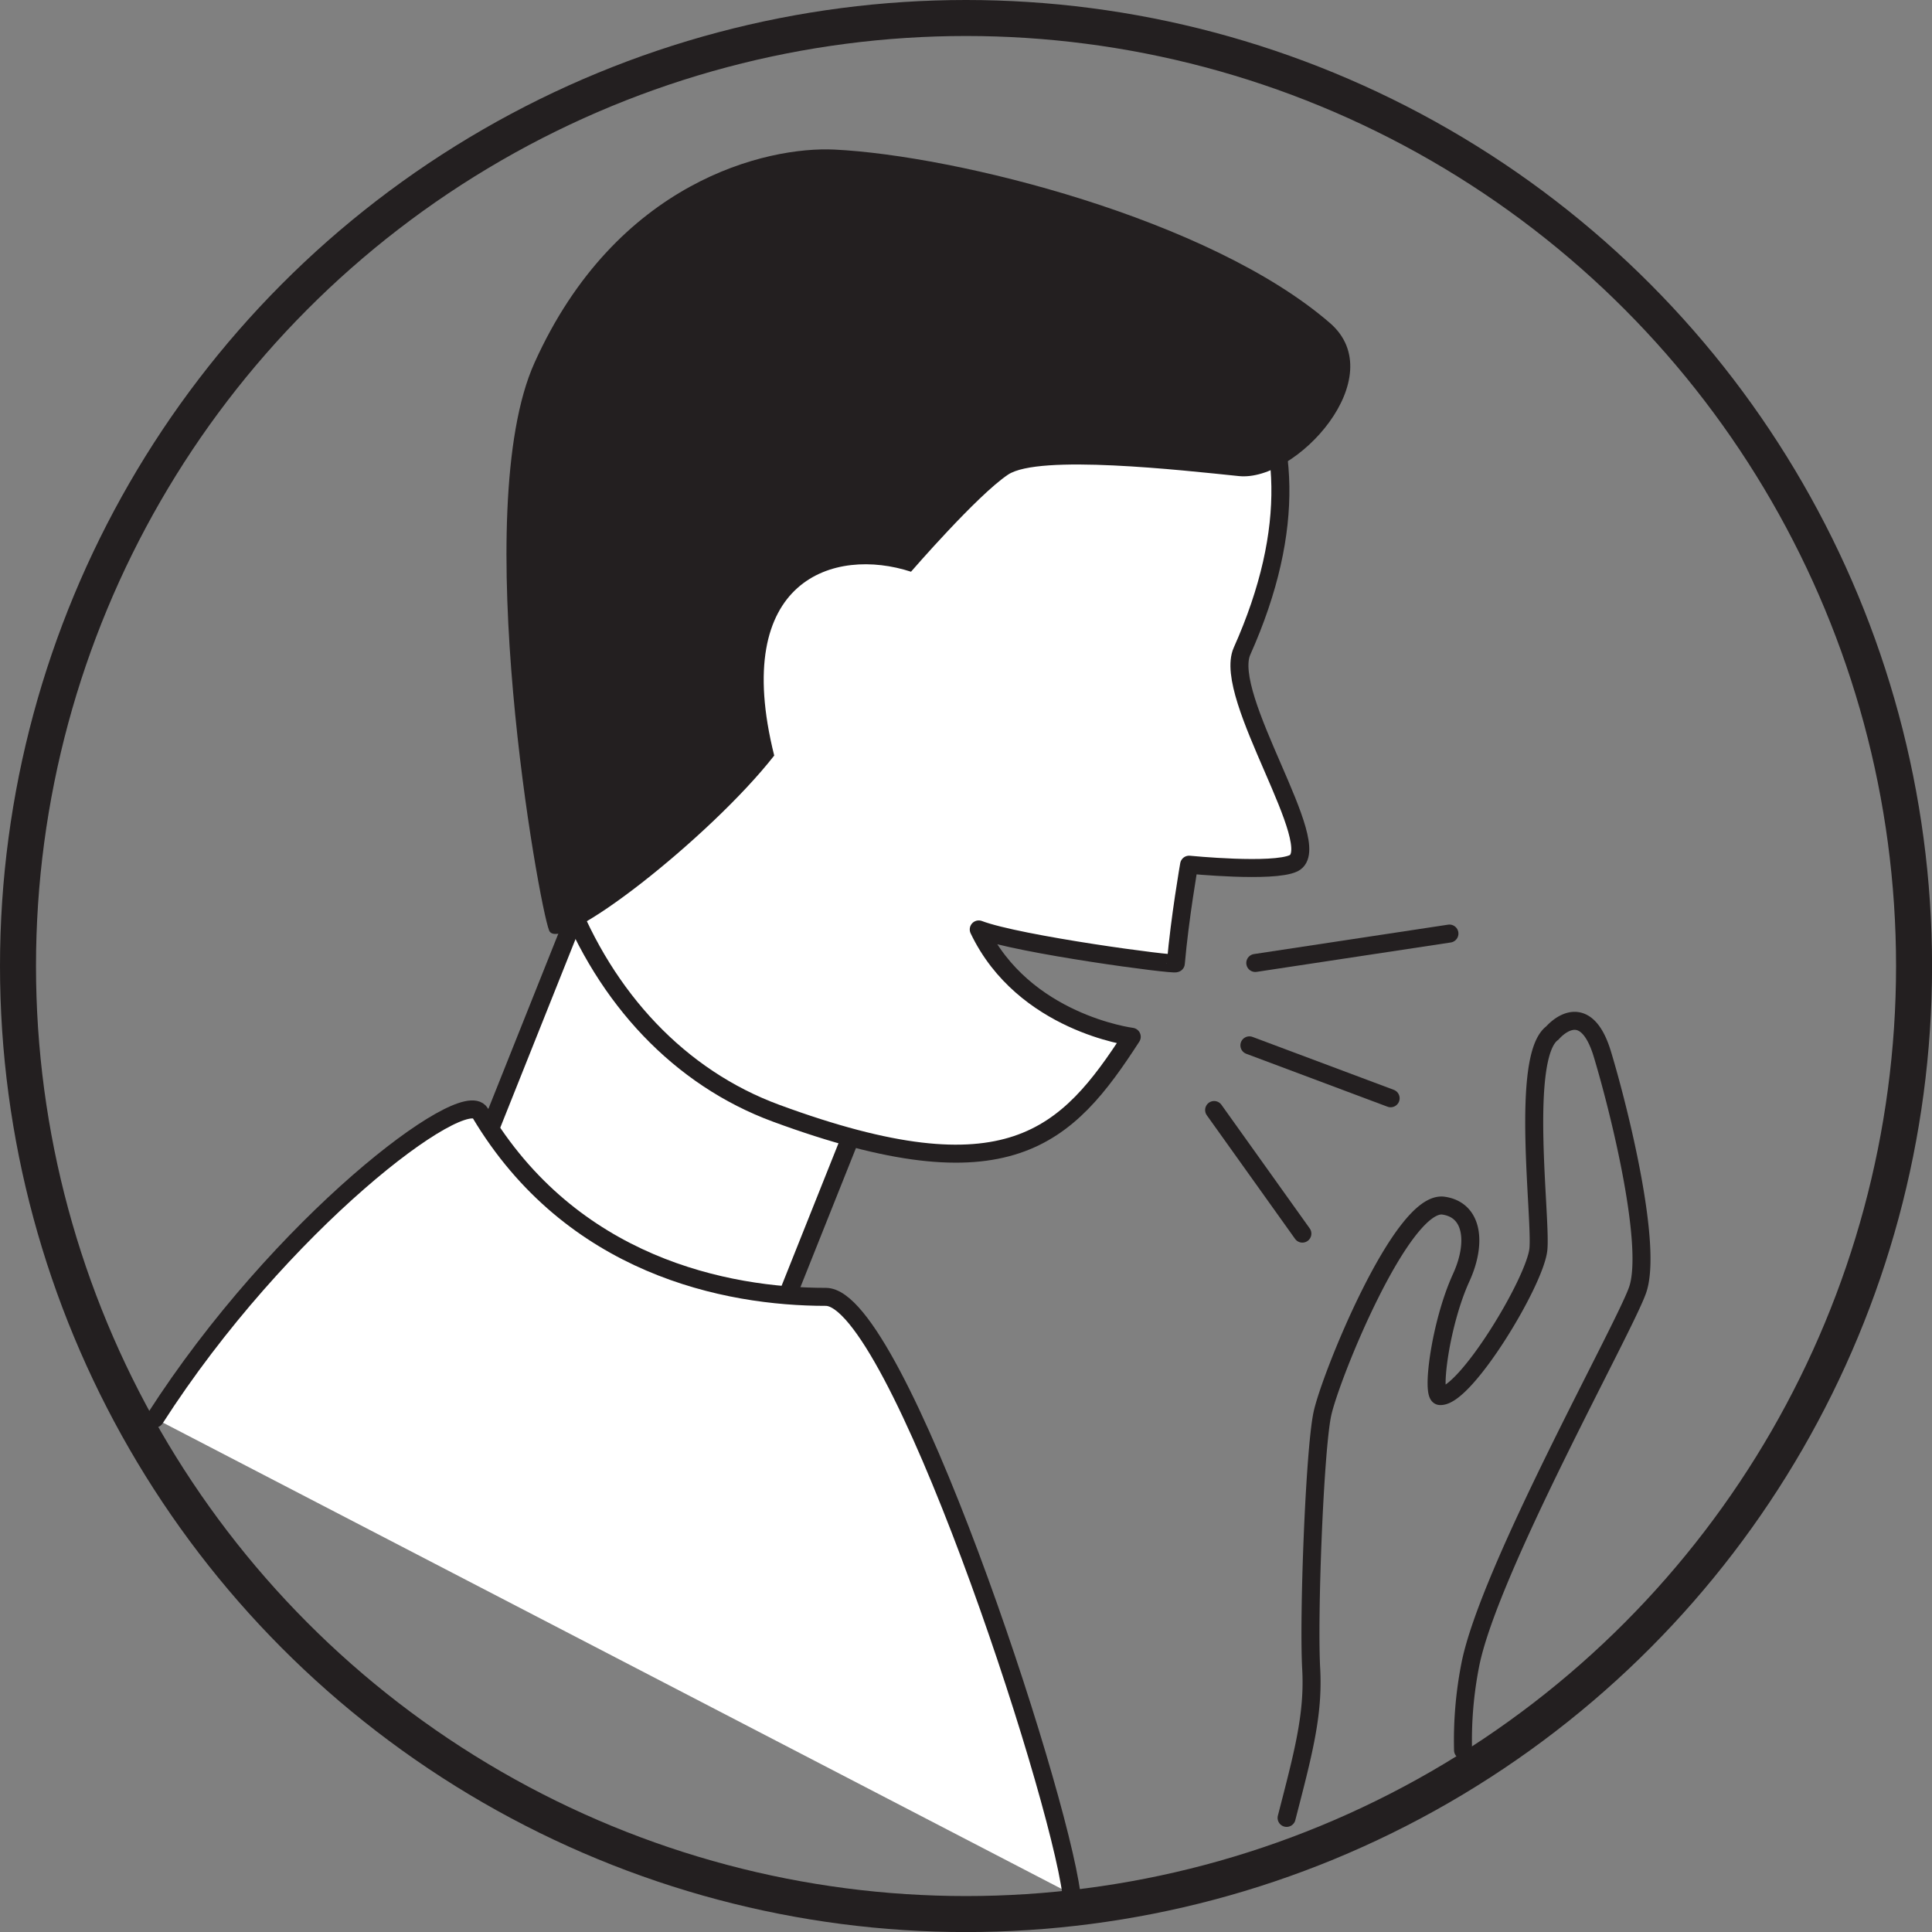<svg xmlns="http://www.w3.org/2000/svg" viewBox="0 0 322.01 322.01"><rect x="0" y="0" width="322.01" height="322.01" fill="#808080" stroke="none"/><defs><style>.cls-1{fill:#fff;}.cls-1,.cls-2,.cls-4{stroke:#231f20;}.cls-1,.cls-2{stroke-linecap:round;stroke-linejoin:round;stroke-width:3px;}.cls-2,.cls-4{fill:none;}.cls-3{fill:#231f20;}.cls-4{stroke-miterlimit:10;stroke-width:6px;}</style></defs><g id="coughing"><rect class="cls-1" x="101.32" y="163.39" width="56.32" height="89.23" rx="7.09" transform="translate(68.17 -51.3) rotate(21.76)"/><path class="cls-1" d="M233.76,162c-3.41,1.63-17.41.24-17.41.24s-1.56,8.91-2.21,16.43c0,.38-26.23-3.11-32.85-5.64,7.44,15.61,25.5,17.89,25.5,17.89-10.79,16.68-20.59,27-59.26,12.75-32.27-11.87-49.15-53-36.19-96.29S159.62,45,192.57,54.82c26.47,7.92,51,30.64,32.6,71.83C221.81,134.19,239.39,159.25,233.76,162Z" transform="translate(-18.16 -18.12)"/><path class="cls-1" d="M44,254.55C64.89,222,95.41,199,98.19,203.62c15.2,25.5,41,30.65,57.61,30.65,11.76,0,38.58,81.49,40.94,99.53" transform="translate(-18.16 -18.12)"/><line class="cls-2" x1="209.22" y1="160.5" x2="241.58" y2="155.6"/><line class="cls-2" x1="208.24" y1="174.23" x2="231.78" y2="183.05"/><line class="cls-2" x1="202.36" y1="185.01" x2="217.07" y2="205.61"/><path class="cls-3" d="M170,113.41c-12.75-4.17-30.16,1.22-22.8,30.64-10.54,13.48-35.79,33.34-37.51,29.17s-13.48-70.11-2.45-94.62c13.63-30.3,38.72-36.09,50-35.55,20.35,1,62.51,11.52,82.61,28.93,10.35,9-5.63,26.47-15.2,25.49s-33.34-3.67-38.48-.24S170,113.41,170,113.41Z" transform="translate(-18.16 -18.12)"/><path class="cls-2" d="M232.6,321.11c2.73-10.59,4.52-17.15,4.1-24.82-.49-8.83.56-36.17,1.84-42.41,1.22-6,13.27-35.83,20.22-34.81,5,.73,5.52,6.37,2.94,12-3.5,7.67-5,19.61-3.55,19.73,4.14.35,15.93-19.12,16.42-24.51s-3.06-32.12,2.33-36c0,0,5.34-6.4,8.34,3.56,3.06,10.17,8.33,32,5.88,39.22-2.14,6.32-25,47.07-27.95,62.76a65.22,65.22,0,0,0-1.16,14" transform="translate(-18.16 -18.12)"/></g><g id="circle"><circle class="cls-4" cx="161.01" cy="161.01" r="158.01"/></g></svg>